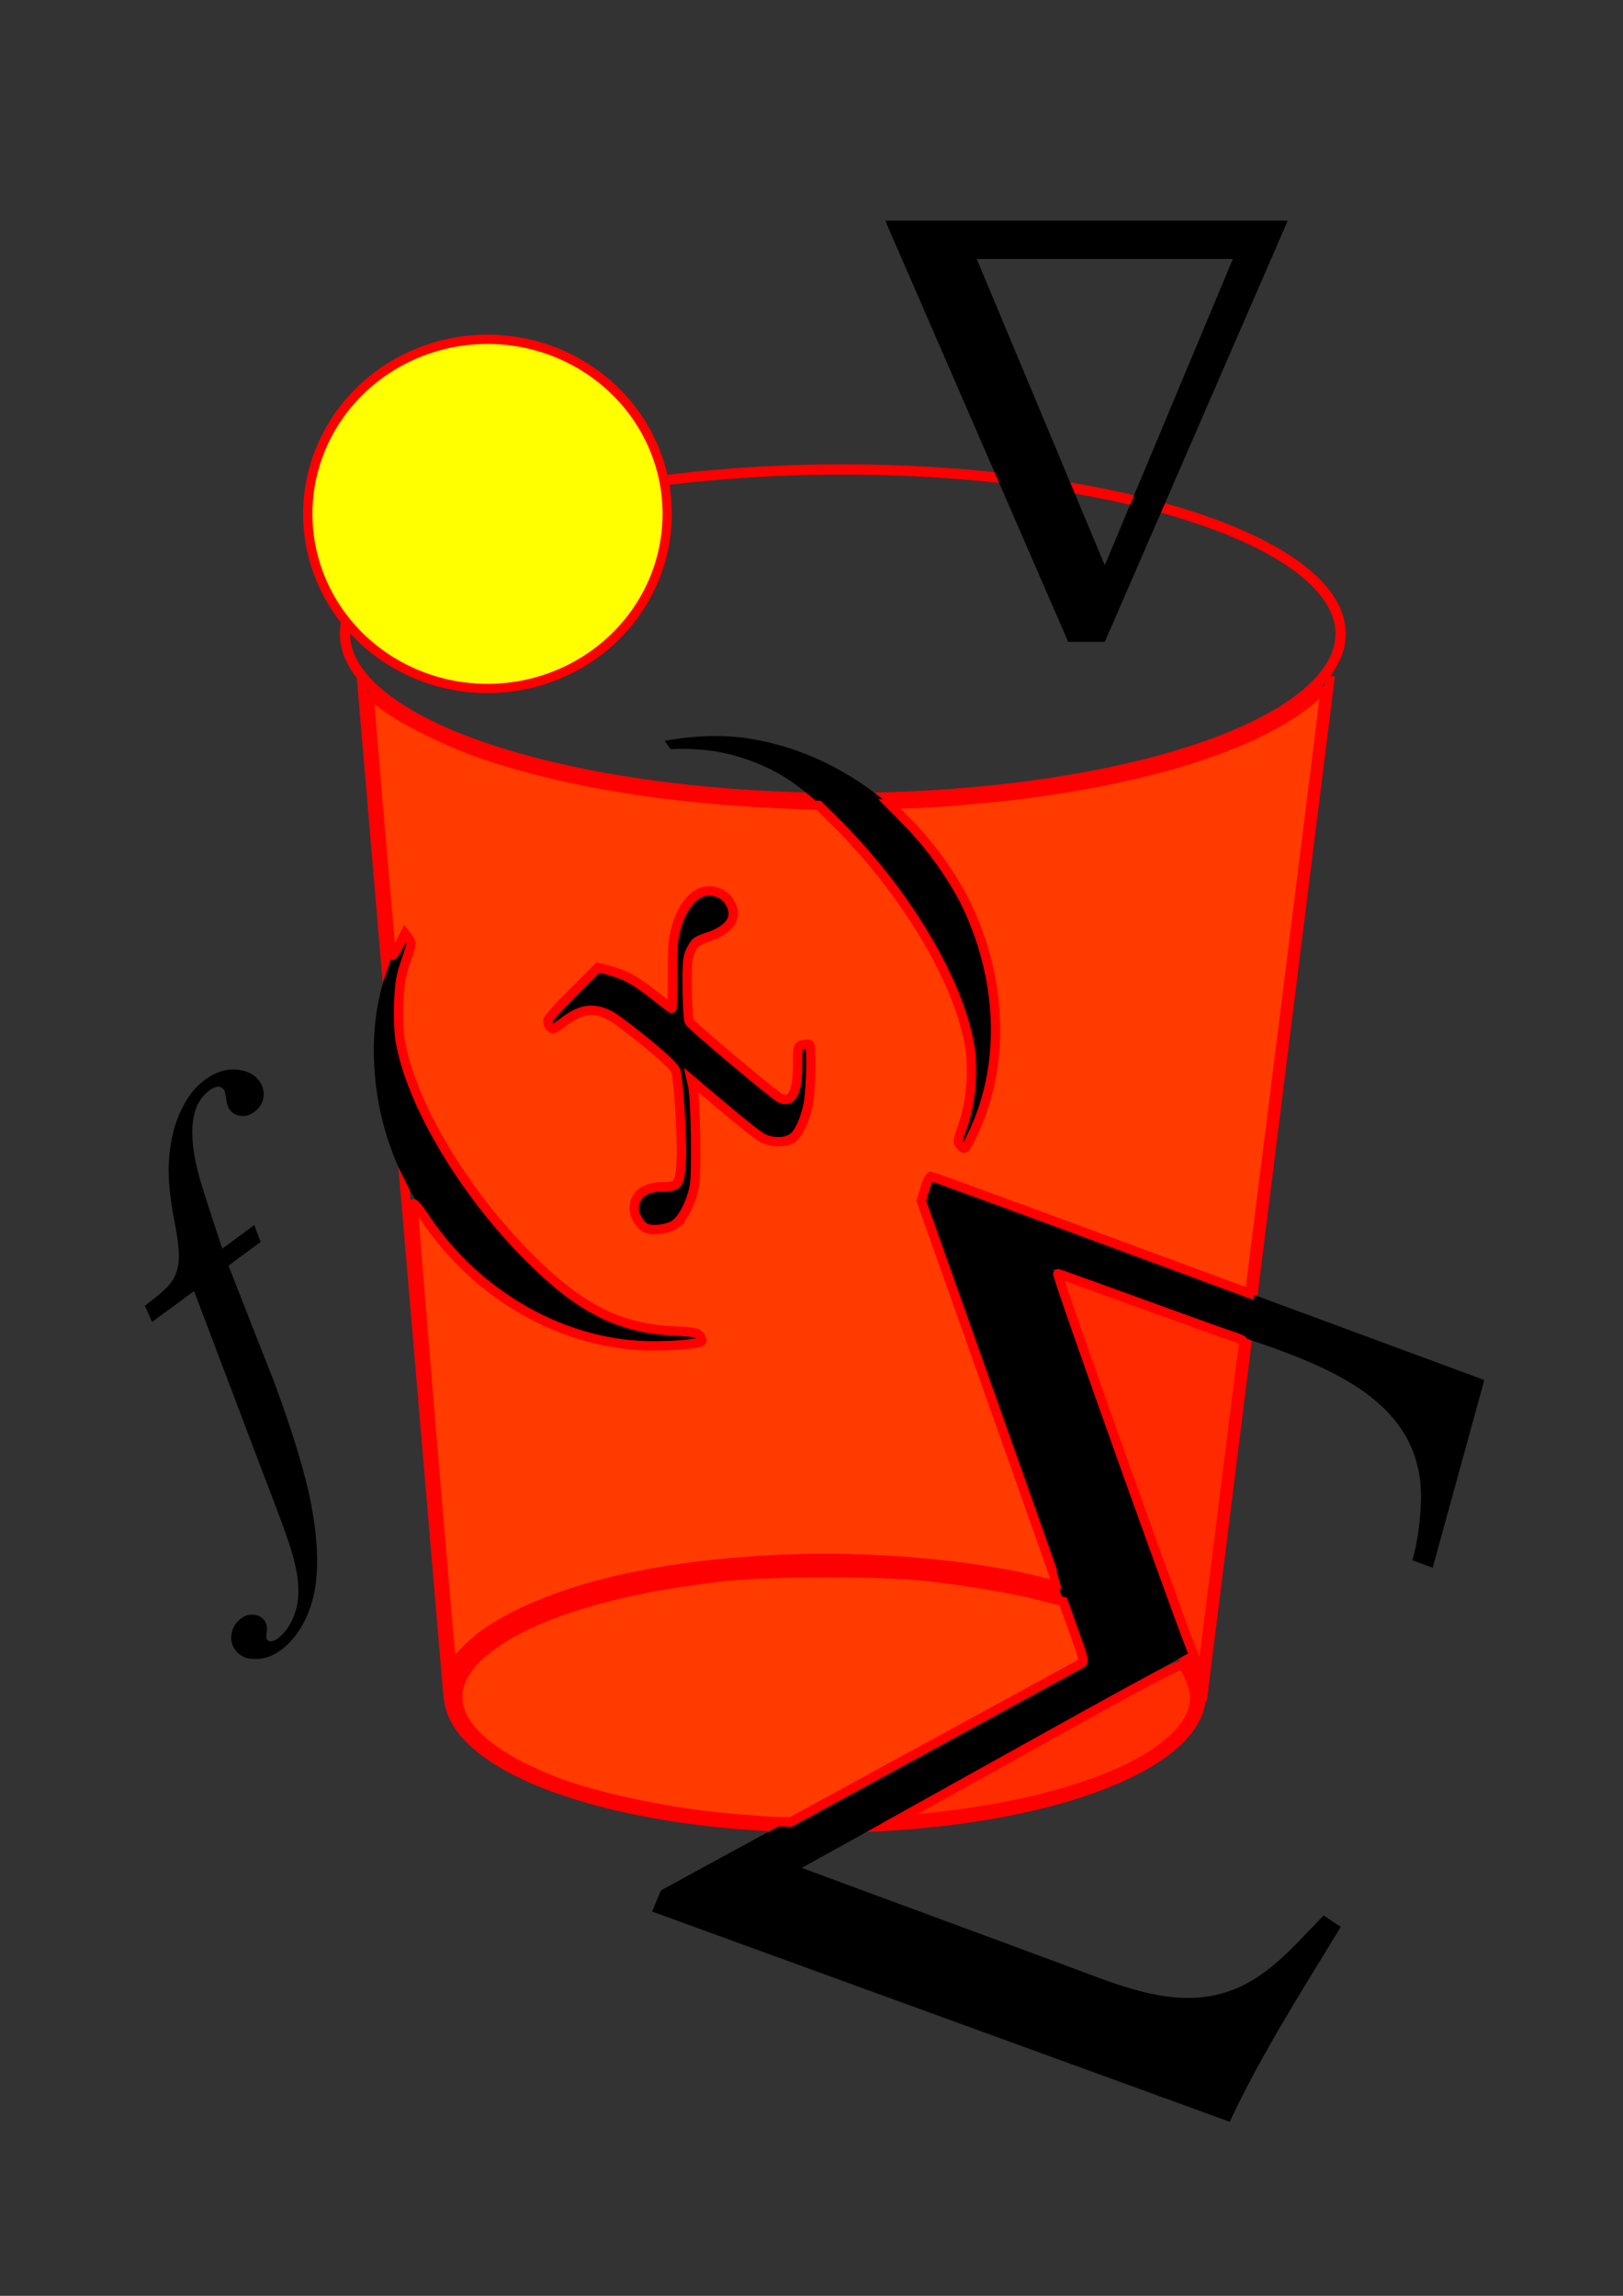 <?xml version="1.0" encoding="UTF-8" standalone="no"?>
<!-- Created with Inkscape (http://www.inkscape.org/) -->

<svg
   xmlns:dc="http://purl.org/dc/elements/1.1/"
   xmlns:cc="http://creativecommons.org/ns#"
   xmlns:rdf="http://www.w3.org/1999/02/22-rdf-syntax-ns#"
   xmlns:svg="http://www.w3.org/2000/svg"
   xmlns="http://www.w3.org/2000/svg"
   xmlns:sodipodi="http://sodipodi.sourceforge.net/DTD/sodipodi-0.dtd"
   xmlns:inkscape="http://www.inkscape.org/namespaces/inkscape"
   width="210mm"
   height="297mm"
   viewBox="0 0 210 297"
   version="1.1"
   id="svg8"
   inkscape:version="0.92.3 (2405546, 2018-03-11)"
   sodipodi:docname="logo.svg">
  <rect x="0" y="0" width="210" height="297" fill="#333333" stroke="none"/>
  <defs
     id="defs2">
    <inkscape:perspective
       id="perspective10"
       inkscape:persp3d-origin="372.04724 : 350.78739 : 1"
       inkscape:vp_z="744.09448 : 526.18109 : 1"
       inkscape:vp_y="0 : 1000 : 0"
       inkscape:vp_x="0 : 526.18109 : 1"
       sodipodi:type="inkscape:persp3d" />
  </defs>
  <sodipodi:namedview
     id="base"
     pagecolor="#ffffff"
     bordercolor="#666666"
     borderopacity="1.0"
     inkscape:pageopacity="0.0"
     inkscape:pageshadow="2"
     inkscape:zoom="0.98994949"
     inkscape:cx="140.15045"
     inkscape:cy="502.79938"
     inkscape:document-units="mm"
     inkscape:current-layer="layer1"
     showgrid="false"
     inkscape:window-width="2560"
     inkscape:window-height="1422"
     inkscape:window-x="0"
     inkscape:window-y="18"
     inkscape:window-maximized="1" />
  <g
     inkscape:label="Ebene 1"
     inkscape:groupmode="layer"
     id="layer1">
    <path
       style="opacity:1;fill:none;fill-opacity:1;stroke:#ff0000;stroke-width:1.323;stroke-linecap:round;stroke-miterlimit:4;stroke-dasharray:none;stroke-dashoffset:0;stroke-opacity:1"
       id="path815"
       sodipodi:type="arc"
       sodipodi:cx="109.04597"
       sodipodi:cy="81.981667"
       sodipodi:rx="64.411957"
       sodipodi:ry="21.247927"
       sodipodi:start="4.2379736"
       sodipodi:end="4.2286186"
       sodipodi:open="true"
       d="m 79.621,63.08 a 64.412,21.248 0 0 1 86.654,9.151 64.412,21.248 0 0 1 -27.537,28.606 64.412,21.248 0 0 1 -86.783,-9.017 64.412,21.248 0 0 1 27.131,-28.648" />
    <path
       style="opacity:1;fill:none;fill-opacity:1;stroke:#ff0000;stroke-width:1.523;stroke-linecap:round;stroke-miterlimit:4;stroke-dasharray:none;stroke-dashoffset:0;stroke-opacity:1"
       id="path817"
       sodipodi:type="arc"
       sodipodi:cx="106.73801"
       sodipodi:cy="219.22456"
       sodipodi:rx="48.545574"
       sodipodi:ry="17.105249"
       sodipodi:start="4.2379736"
       sodipodi:end="4.2286186"
       sodipodi:open="true"
       d="M 84.561,204.008 A 48.546,17.105 0 0 1 149.87,211.375 48.546,17.105 0 0 1 129.116,234.404 48.546,17.105 0 0 1 63.71,227.145 48.546,17.105 0 0 1 84.158,204.082" />
    <path
       style="fill:none;fill-rule:evenodd;stroke:#ff0000;stroke-width:1.2;stroke-linecap:butt;stroke-linejoin:miter;stroke-opacity:1;stroke-miterlimit:4;stroke-dasharray:none"
       d="M 57.997,219.759 46.772,87.728"
       id="path819"
       inkscape:connector-curvature="0" />
    <path
       style="fill:#ff0000;fill-rule:evenodd;stroke:#ff0000;stroke-width:1.2;stroke-linecap:butt;stroke-linejoin:miter;stroke-opacity:1;fill-opacity:1;stroke-miterlimit:4;stroke-dasharray:none"
       d="M 155.551,220.026 172.122,87.461"
       id="path821"
       inkscape:connector-curvature="0" />
    <path
       style="opacity:1;fill:#ffff00;fill-opacity:1;stroke:#ff0000;stroke-width:1.2;stroke-linecap:round;stroke-miterlimit:4;stroke-dasharray:none;stroke-dashoffset:0;stroke-opacity:1"
       id="path842"
       sodipodi:type="arc"
       sodipodi:cx="63.075607"
       sodipodi:cy="66.480026"
       sodipodi:rx="23.252449"
       sodipodi:ry="22.584274"
       sodipodi:start="4.2379736"
       sodipodi:end="4.2286186"
       sodipodi:open="true"
       d="M 52.453,46.39 A 23.252,22.584 0 0 1 83.735,56.116 23.252,22.584 0 0 1 73.794,86.522 23.252,22.584 0 0 1 42.466,76.938 23.252,22.584 0 0 1 52.26,46.487" />
    <g
       id="layer1-1"
       inkscape:label="Layer 1"
       transform="matrix(4.735,0,0,4.954,114.54,28.543)">
      <path
         id="path2385"
         d="M 0,0 5,11 H 6 L 11,0 Z m 2.5,1 h 7 L 6,9 Z"
         style="display:inline;overflow:visible;visibility:visible;opacity:1;fill:#000000;fill-opacity:1;fill-rule:evenodd;stroke:none;stroke-width:2;stroke-linecap:butt;stroke-linejoin:miter;stroke-miterlimit:4;stroke-dasharray:none;stroke-dashoffset:0;stroke-opacity:1;marker:none;marker-start:none;marker-mid:none;marker-end:none;enable-background:accumulate"
         inkscape:connector-curvature="0" />
    </g>
    <path
       id="path603"
       style="font-size:12px;stroke-width:0.211"
       d="m 120.126,151.947 -1.022,3.017 21.171,59.734 -54.76,29.858 -1.137,2.735 74.738,27.197 c 4.014,-8.621 9.413,-17.074 14.367,-25.206 l -2.209,-1.48 c -4.073,4.073 -7.619,8.729 -13.646,10.206 -6.607,1.619 -13.417,-1.411 -19.539,-3.674 l -34.347,-12.693 50.062,-27.786 -17.524,-49.667 18.403,6.721 c 11.781,4.354 29.552,7.807 29.175,23.165 -0.065,2.625 -0.407,5.25 -1.11,7.771 l 2.627,0.971 6.68,-24.288 -71.927,-26.581 z"
       inkscape:connector-curvature="0" />
    <g
       style="overflow:visible"
       id="g946"
       transform="matrix(0.213,-0.157,0.157,0.213,-22.255,166.672)">
      <path
         id="path926"
         d="m 186.149,98.749 -2.383,8.5 h -19.531 l -15.695,58.68 c -7.234,25.219 -14.133,44.773 -20.711,58.656 -9.336,19.594 -19.383,33.125 -30.133,40.594 -8.172,5.711 -16.352,8.57 -24.531,8.57 -5.328,0 -9.867,-1.602 -13.602,-4.797 -2.75,-2.227 -4.133,-5.117 -4.133,-8.672 0,-2.844 1.125,-5.312 3.352,-7.398 2.242,-2.094 4.984,-3.133 8.227,-3.133 2.375,0 4.367,0.75 5.984,2.266 1.633,1.5 2.438,3.234 2.438,5.188 0,1.953 -0.852,3.766 -2.555,5.453 -1.297,1.242 -1.945,2.172 -1.945,2.797 0,0.797 0.312,1.422 0.922,1.867 0.789,0.617 2.016,0.93 3.672,0.93 3.766,0 7.719,-1.195 11.867,-3.57 4.164,-2.383 7.859,-5.93 11.086,-10.641 3.242,-4.727 6.297,-11.531 9.188,-20.43 1.297,-3.68 4.773,-15.805 10.438,-36.367 l 25.188,-89.993 H 117.813 l 1.891,-8.5 c 8.117,0 13.789,-0.5 17.023,-1.516 3.227,-1.016 6.188,-2.953 8.875,-5.82 2.688,-2.859 5.891,-8.211 9.609,-16.055 4.984,-10.57 9.75,-18.766 14.312,-24.586 6.242,-7.836 12.805,-13.719 19.688,-17.641 6.883,-3.922 13.367,-5.883 19.445,-5.883 6.414,0 11.562,1.695 15.445,5.07 3.883,3.383 5.828,7.047 5.828,11 0,3.078 -1.016,5.664 -3.031,7.773 -2.016,2.109 -4.602,3.156 -7.758,3.156 -2.719,0 -4.938,-0.789 -6.648,-2.375 -1.711,-1.578 -2.562,-3.469 -2.562,-5.672 0,-1.406 0.578,-3.141 1.75,-5.211 1.164,-2.062 1.75,-3.453 1.75,-4.156 0,-1.227 -0.367,-2.148 -1.086,-2.766 -1.047,-0.875 -2.578,-1.32 -4.594,-1.32 -5.078,0 -9.625,1.828 -13.656,5.477 -5.398,4.844 -10.227,12.414 -14.492,22.727 -2.18,5.391 -6.469,17.984 -12.867,37.797 h 19.414 z"
         inkscape:connector-curvature="0" />
      <path
         id="path928"
         d="m 329.791,267.75 v 5 c -13.406,-6.688 -24.594,-14.523 -33.555,-23.492 -12.781,-12.766 -22.641,-27.812 -29.562,-45.141 -6.922,-17.328 -10.383,-35.328 -10.383,-53.985 0,-27.273 6.789,-52.156 20.367,-74.641 13.578,-22.484 31.289,-38.562 53.133,-48.242 v 5 c -10.969,6 -19.969,14.195 -27.008,24.594 -7.047,10.406 -12.305,23.586 -15.781,39.539 -3.477,15.953 -5.211,32.617 -5.211,49.984 0,18.868 1.469,36.016 4.414,51.438 2.312,12.164 5.125,21.922 8.422,29.289 3.297,7.352 7.727,14.43 13.297,21.219 5.57,6.781 12.859,13.265 21.867,19.437 z"
         inkscape:connector-curvature="0" />
      <path
         id="path930"
         d="m 396.046,95.749 c 4.289,4.547 7.531,9.086 9.727,13.625 1.562,3.234 4.141,11.734 7.719,25.484 l 11.531,-17.617 c 3.055,-4.266 6.766,-8.336 11.133,-12.211 4.367,-3.875 8.211,-6.523 11.539,-7.945 2.094,-0.891 4.406,-1.336 6.938,-1.336 3.758,0 6.75,1.039 8.977,3.102 2.227,2.062 3.344,4.578 3.344,7.531 0,3.414 -0.656,5.75 -1.961,7 -2.438,2.25 -5.219,3.367 -8.352,3.367 -1.828,0 -3.781,-0.414 -5.867,-1.258 -4.094,-1.492 -6.836,-2.242 -8.227,-2.242 -2.094,0 -4.57,1.242 -7.438,3.719 -5.391,4.602 -11.828,13.492 -19.312,26.664 l 10.773,45.04 c 1.625,6.922 2.992,11.062 4.102,12.422 1.109,1.359 2.219,2.039 3.328,2.039 1.797,0 3.891,-1.008 6.281,-3.023 4.695,-4.031 8.711,-9.297 12.047,-15.797 l 4.625,2.375 c -5.469,10.352 -12.406,18.945 -20.82,25.781 -4.773,3.852 -8.805,5.781 -12.102,5.781 -4.859,0 -8.719,-2.719 -11.578,-8.148 -1.828,-3.422 -5.594,-18.156 -11.312,-44.219 -13.797,23.719 -24.852,38.984 -33.164,45.805 -5.398,4.375 -10.617,6.562 -15.656,6.562 -3.539,0 -6.758,-1.266 -9.68,-3.781 -2.125,-1.906 -3.188,-4.469 -3.188,-7.688 0,-2.859 0.969,-5.25 2.906,-7.164 1.938,-1.906 4.32,-2.867 7.133,-2.867 2.812,0 5.812,1.461 8.984,4.367 2.289,2.094 4.055,3.133 5.289,3.133 1.055,0 2.422,-0.695 4.094,-2.102 4.141,-3.328 9.773,-10.523 16.906,-21.57 7.133,-11.047 11.805,-19.023 14.008,-23.938 -5.445,-21.704 -8.383,-33.188 -8.82,-34.446 -2.008,-5.805 -4.625,-9.914 -7.844,-12.328 -3.219,-2.406 -7.969,-3.617 -14.234,-3.617 -2,0 -4.312,0.094 -6.922,0.266 v -4.766 z"
         inkscape:connector-curvature="0" />
      <path
         id="path932"
         d="m 488.115,32.249 v -5 c 13.492,6.602 24.719,14.391 33.688,23.359 12.688,12.852 22.5,27.922 29.422,45.211 6.922,17.297 10.391,35.312 10.391,54.047 0,27.282 -6.773,52.157 -20.305,74.641 -13.539,22.484 -31.273,38.562 -53.195,48.242 v -5 c 10.961,-6.086 19.984,-14.305 27.07,-24.656 7.086,-10.367 12.344,-23.539 15.781,-39.539 3.43,-16 5.148,-32.68 5.148,-50.047 0,-18.782 -1.477,-35.922 -4.414,-51.438 -2.234,-12.164 -5.016,-21.906 -8.359,-29.227 -3.344,-7.312 -7.773,-14.367 -13.297,-21.156 -5.531,-6.781 -12.836,-13.265 -21.93,-19.437 z"
         inkscape:connector-curvature="0" />
    </g>
    <path
       style="opacity:1;fill:#ff3b00;fill-opacity:1;stroke:#ff0000;stroke-width:4.581;stroke-linecap:round;stroke-miterlimit:4;stroke-dasharray:none;stroke-dashoffset:0;stroke-opacity:1"
       d="m 220.333,810.434 c -0.814,-3.853 -18.939,-220.893 -18.587,-222.567 0.191,-0.908 2.488,1.715 5.528,6.312 25.644,38.776 69.12,63.113 112.265,62.844 11.713,-0.073 21.861,-1.031 23.001,-2.17 0.324,-0.324 0.034,-1.479 -0.645,-2.567 -1.072,-1.717 -2.775,-2.052 -12.949,-2.549 -26.592,-1.298 -45.605,-10.913 -70.336,-35.572 -32.083,-31.988 -57.867,-75.225 -63.16,-105.913 -0.682,-3.954 -0.999,-11.96 -0.741,-18.688 0.374,-9.728 0.981,-13.284 3.496,-20.493 2.926,-8.385 2.976,-8.812 1.293,-11.043 l -1.751,-2.321 -3.053,5.993 c -1.904,3.738 -3.241,5.422 -3.553,4.477 -0.406,-1.232 -10.91,-124.082 -10.813,-126.472 0.016,-0.389 3.324,1.79 7.352,4.842 9.682,7.336 32.307,18.389 49.245,24.056 39.735,13.295 87.5,21.171 143.784,23.707 l 19.03,0.858 7.568,7.462 c 34.134,33.654 60.465,77.312 66.082,109.566 1.997,11.469 0.758,27.582 -2.946,38.308 -3.101,8.979 -3.116,9.116 -1.192,11.042 1.924,1.927 1.997,1.847 5.995,-6.566 15.506,-32.627 14.354,-73.94 -3.086,-110.756 -6.151,-12.984 -17.392,-28.913 -28.137,-39.871 l -9.726,-9.918 h 7.301 c 10.571,0 42.84,-2.717 60.977,-5.134 63.8,-8.502 113.273,-25.021 138.16,-46.131 3.472,-2.945 6.292,-4.776 6.266,-4.067 -0.026,0.709 -8.322,67.225 -18.435,147.814 l -18.388,146.525 -77.277,-28.578 c -42.502,-15.718 -77.773,-28.583 -78.379,-28.59 -0.607,-0.006 -1.915,2.671 -2.908,5.95 l -1.805,5.962 33.296,93.79 c 18.313,51.585 33.242,93.882 33.176,93.995 -0.066,0.113 -3.513,-0.662 -7.659,-1.721 -33.745,-8.619 -84.243,-13.004 -127.169,-11.043 -52.562,2.401 -95.173,11.103 -126.168,25.767 -13.522,6.397 -22.182,12.346 -29.281,20.113 -4.778,5.228 -5.215,5.486 -5.667,3.344 z M 329.666,597.633 c 3.848,-2.74 7.892,-10.841 9.398,-18.824 1.159,-6.144 0.574,-42.245 -0.784,-48.437 l -0.654,-2.98 3.511,2.98 c 19.049,16.169 28.635,23.906 31.397,25.34 4.148,2.153 10.969,2.204 14.173,0.104 3.052,-2 6.142,-8.445 7.863,-16.402 1.34,-6.192 1.848,-28.225 0.678,-29.395 -0.356,-0.356 -1.805,-0.356 -3.219,-0.001 -2.518,0.632 -2.572,0.837 -2.572,9.75 0,13.37 -2.872,18.898 -8.488,16.339 -2.811,-1.281 -43.187,-35.233 -44.41,-37.345 -0.482,-0.831 -0.936,-8.162 -1.01,-16.29 -0.118,-12.927 0.118,-15.285 1.886,-18.819 1.767,-3.534 2.844,-4.328 8.586,-6.332 11.239,-3.923 14.744,-10.175 9.815,-17.509 -2.578,-3.836 -7.686,-5.701 -12.386,-4.521 -5.136,1.289 -10.134,7.478 -12.74,15.776 -2.088,6.648 -2.366,9.529 -2.366,24.456 0,9.306 -0.115,16.92 -0.256,16.92 -0.141,0 -4.004,-2.967 -8.586,-6.593 -9.202,-7.283 -14.287,-10.066 -22.226,-12.166 l -5.297,-1.401 -11.88,11.842 c -6.534,6.513 -12.149,12.691 -12.478,13.728 -0.338,1.066 0.073,2.558 0.947,3.432 1.387,1.387 1.941,1.235 5.407,-1.489 9.4,-7.388 16.267,-8.409 24.54,-3.649 2.735,1.574 10.844,7.718 18.019,13.654 9.736,8.054 13.192,11.521 13.621,13.667 1.356,6.779 2.957,33.627 2.513,42.126 -0.656,12.534 -1.392,13.723 -8.5,13.723 -9.388,0 -14.512,3.796 -14.512,10.751 0,3.267 2.748,7.966 5.475,9.362 3.241,1.66 11.037,0.697 14.536,-1.794 z"
       id="path948"
       inkscape:connector-curvature="0"
       transform="scale(0.265)" />
    <path
       style="opacity:1;fill:#ff2a00;fill-opacity:1;stroke:#ff0000;stroke-width:4.581;stroke-linecap:round;stroke-miterlimit:4;stroke-dasharray:none;stroke-dashoffset:0;stroke-opacity:1"
       d="m 584.134,811.101 c -2.584,-4.003 -68.777,-189.36 -67.622,-189.36 0.271,0 17.82,6.308 38.997,14.017 21.177,7.71 41.555,15.014 45.283,16.232 6.404,2.092 6.753,2.364 6.295,4.923 -0.266,1.49 -4.803,37.483 -10.082,79.985 -5.279,42.502 -9.702,77.563 -9.83,77.914 -0.128,0.351 -1.496,-1.319 -3.04,-3.711 z"
       id="path950"
       inkscape:connector-curvature="0"
       transform="scale(0.265)" />
    <path
       style="opacity:1;fill:#ff3b00;fill-opacity:1;stroke:#ff0000;stroke-width:4.581;stroke-linecap:round;stroke-miterlimit:4;stroke-dasharray:none;stroke-dashoffset:0;stroke-opacity:1"
       d="m 370.263,888.775 c -1.945,-0.183 -9.19,-0.822 -16.1,-1.421 -27.063,-2.343 -63.248,-9.98 -82.485,-17.409 -50.715,-19.586 -62.29,-45.075 -30.581,-67.343 22.672,-15.922 61.904,-27.394 113.004,-33.046 22.015,-2.435 76.11,-2.448 97.985,-0.023 20.713,2.296 43.497,6.148 56.512,9.555 l 10.55,2.762 5.224,14.647 c 5.188,14.545 5.209,14.655 3.087,15.812 -1.176,0.641 -33.463,18.255 -71.75,39.143 l -69.612,37.979 -6.149,-0.162 c -3.382,-0.089 -7.74,-0.311 -9.685,-0.495 z"
       id="path952"
       inkscape:connector-curvature="0"
       transform="scale(0.265)" />
    <path
       style="opacity:1;fill:#ff2c00;fill-opacity:1;stroke:#ff0000;stroke-width:4.581;stroke-linecap:round;stroke-miterlimit:4;stroke-dasharray:none;stroke-dashoffset:0;stroke-opacity:1"
       d="m 440.974,886.915 c 1.389,-0.784 32.3,-17.994 68.69,-38.246 52.655,-29.302 66.456,-36.583 67.588,-35.657 2.559,2.09 6.133,11.161 6.143,15.59 0.051,22.278 -38.113,43.497 -97.47,54.192 -14.257,2.569 -38.839,5.658 -44.447,5.585 l -3.03,-0.039 2.525,-1.425 z"
       id="path954"
       inkscape:connector-curvature="0"
       transform="scale(0.265)" />
  </g>
</svg>
